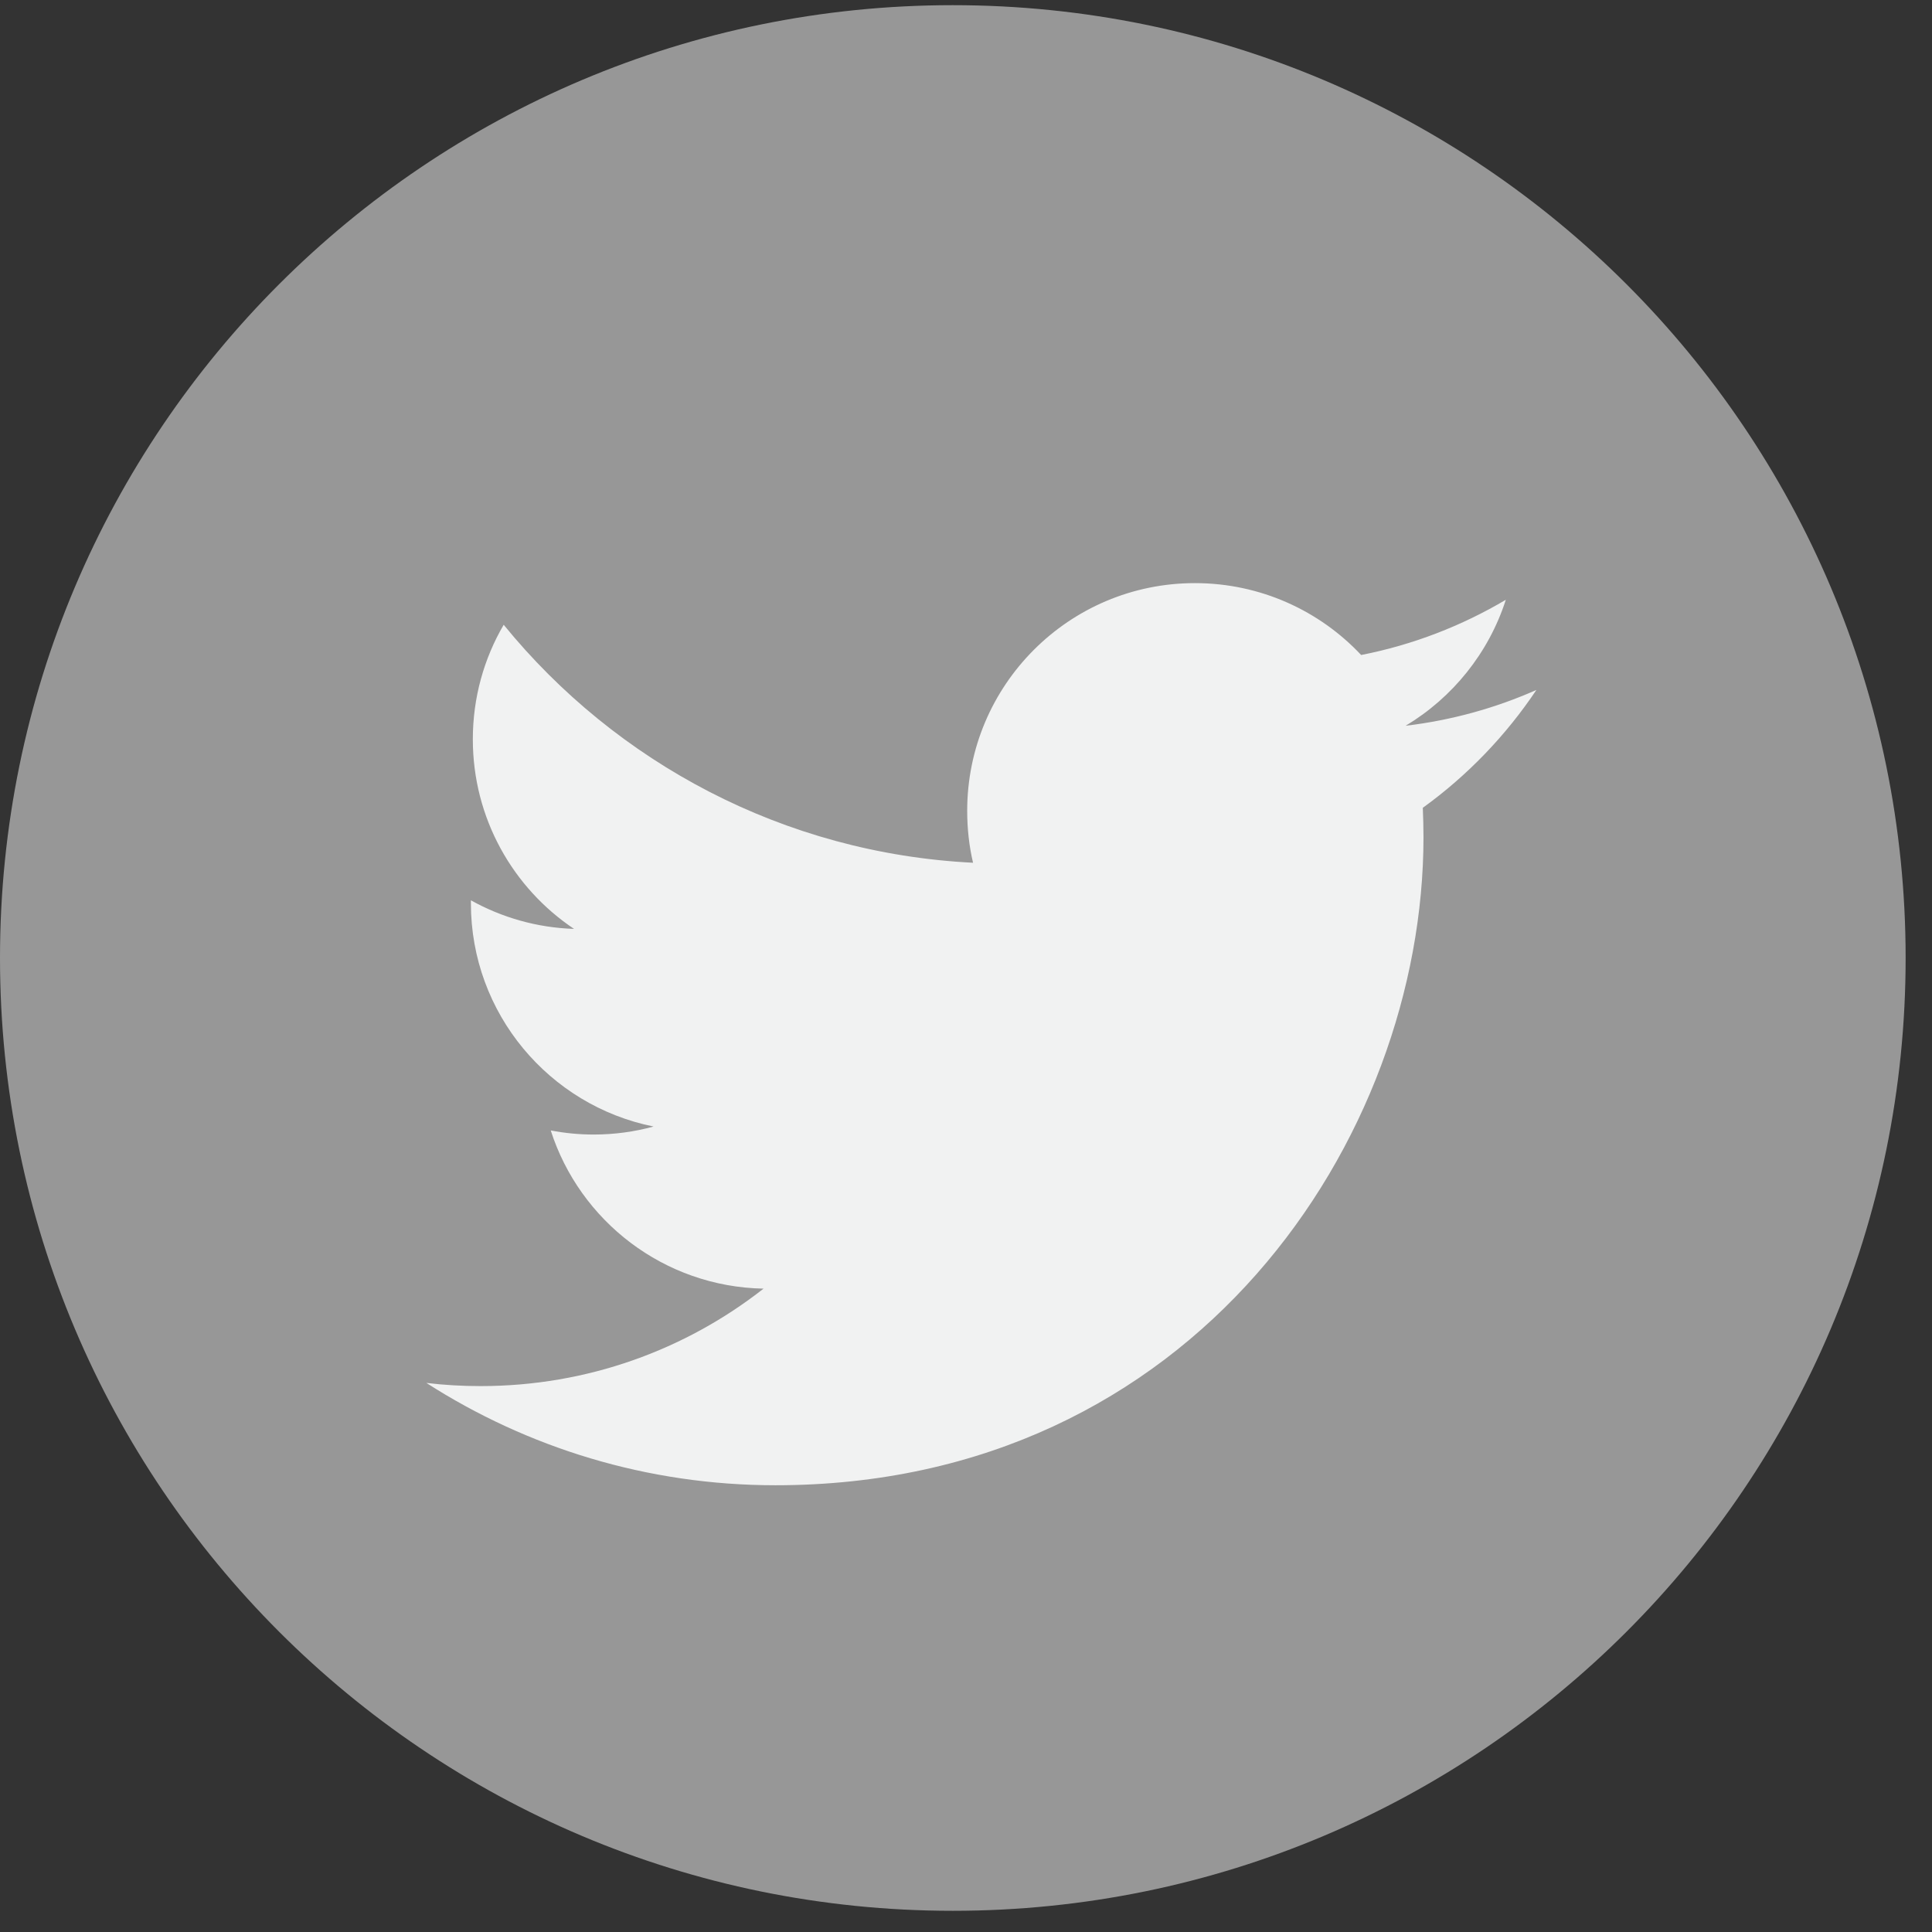 <?xml version="1.0" encoding="UTF-8"?>
<svg width="34px" height="34px" viewBox="0 0 34 34" version="1.1" xmlns="http://www.w3.org/2000/svg" xmlns:xlink="http://www.w3.org/1999/xlink">
    <rect x="0" y="0" width="34" height="34" fill="#333333" stroke="none"/>
    <!-- Generator: Sketch 48.2 (47327) - http://www.bohemiancoding.com/sketch -->
    <title>twitter copy</title>
    <desc>Created with Sketch.</desc>
    <defs></defs>
    <g id="Botjet-Features" stroke="none" stroke-width="1" fill="none" fill-rule="evenodd" transform="translate(-1305, -7296)">
        <g id="twitter-copy" transform="translate(1305, 7296)">
            <path d="M33.536,16.859 C33.536,26.119 26.028,33.627 16.768,33.627 C7.508,33.627 0,26.119 0,16.859 C0,7.598 7.508,0.091 16.768,0.091 C26.028,0.091 33.536,7.598 33.536,16.859 Z" id="Fill-1" fill="#979797"></path>
            <path d="M27.038,12.142 C26.32,12.46 25.547,12.676 24.737,12.772 C25.564,12.276 26.199,11.491 26.5,10.555 C25.725,11.014 24.867,11.348 23.954,11.527 C23.223,10.748 22.181,10.262 21.028,10.262 C18.814,10.262 17.021,12.057 17.021,14.27 C17.021,14.583 17.055,14.89 17.124,15.183 C13.794,15.016 10.84,13.42 8.864,10.995 C8.518,11.587 8.321,12.276 8.321,13.01 C8.321,14.401 9.028,15.628 10.102,16.347 C9.446,16.326 8.828,16.145 8.287,15.844 C8.287,15.862 8.287,15.878 8.287,15.896 C8.287,17.837 9.669,19.457 11.502,19.825 C11.167,19.917 10.812,19.966 10.447,19.966 C10.189,19.966 9.938,19.941 9.692,19.894 C10.203,21.487 11.683,22.645 13.437,22.678 C12.066,23.753 10.337,24.393 8.459,24.393 C8.135,24.393 7.816,24.375 7.503,24.337 C9.276,25.474 11.383,26.138 13.646,26.138 C21.018,26.138 25.051,20.03 25.051,14.734 C25.051,14.56 25.046,14.388 25.039,14.216 C25.822,13.651 26.501,12.945 27.038,12.142 Z" id="Fill-2" fill="#F1F2F2"></path>
        </g>
    </g>
</svg>